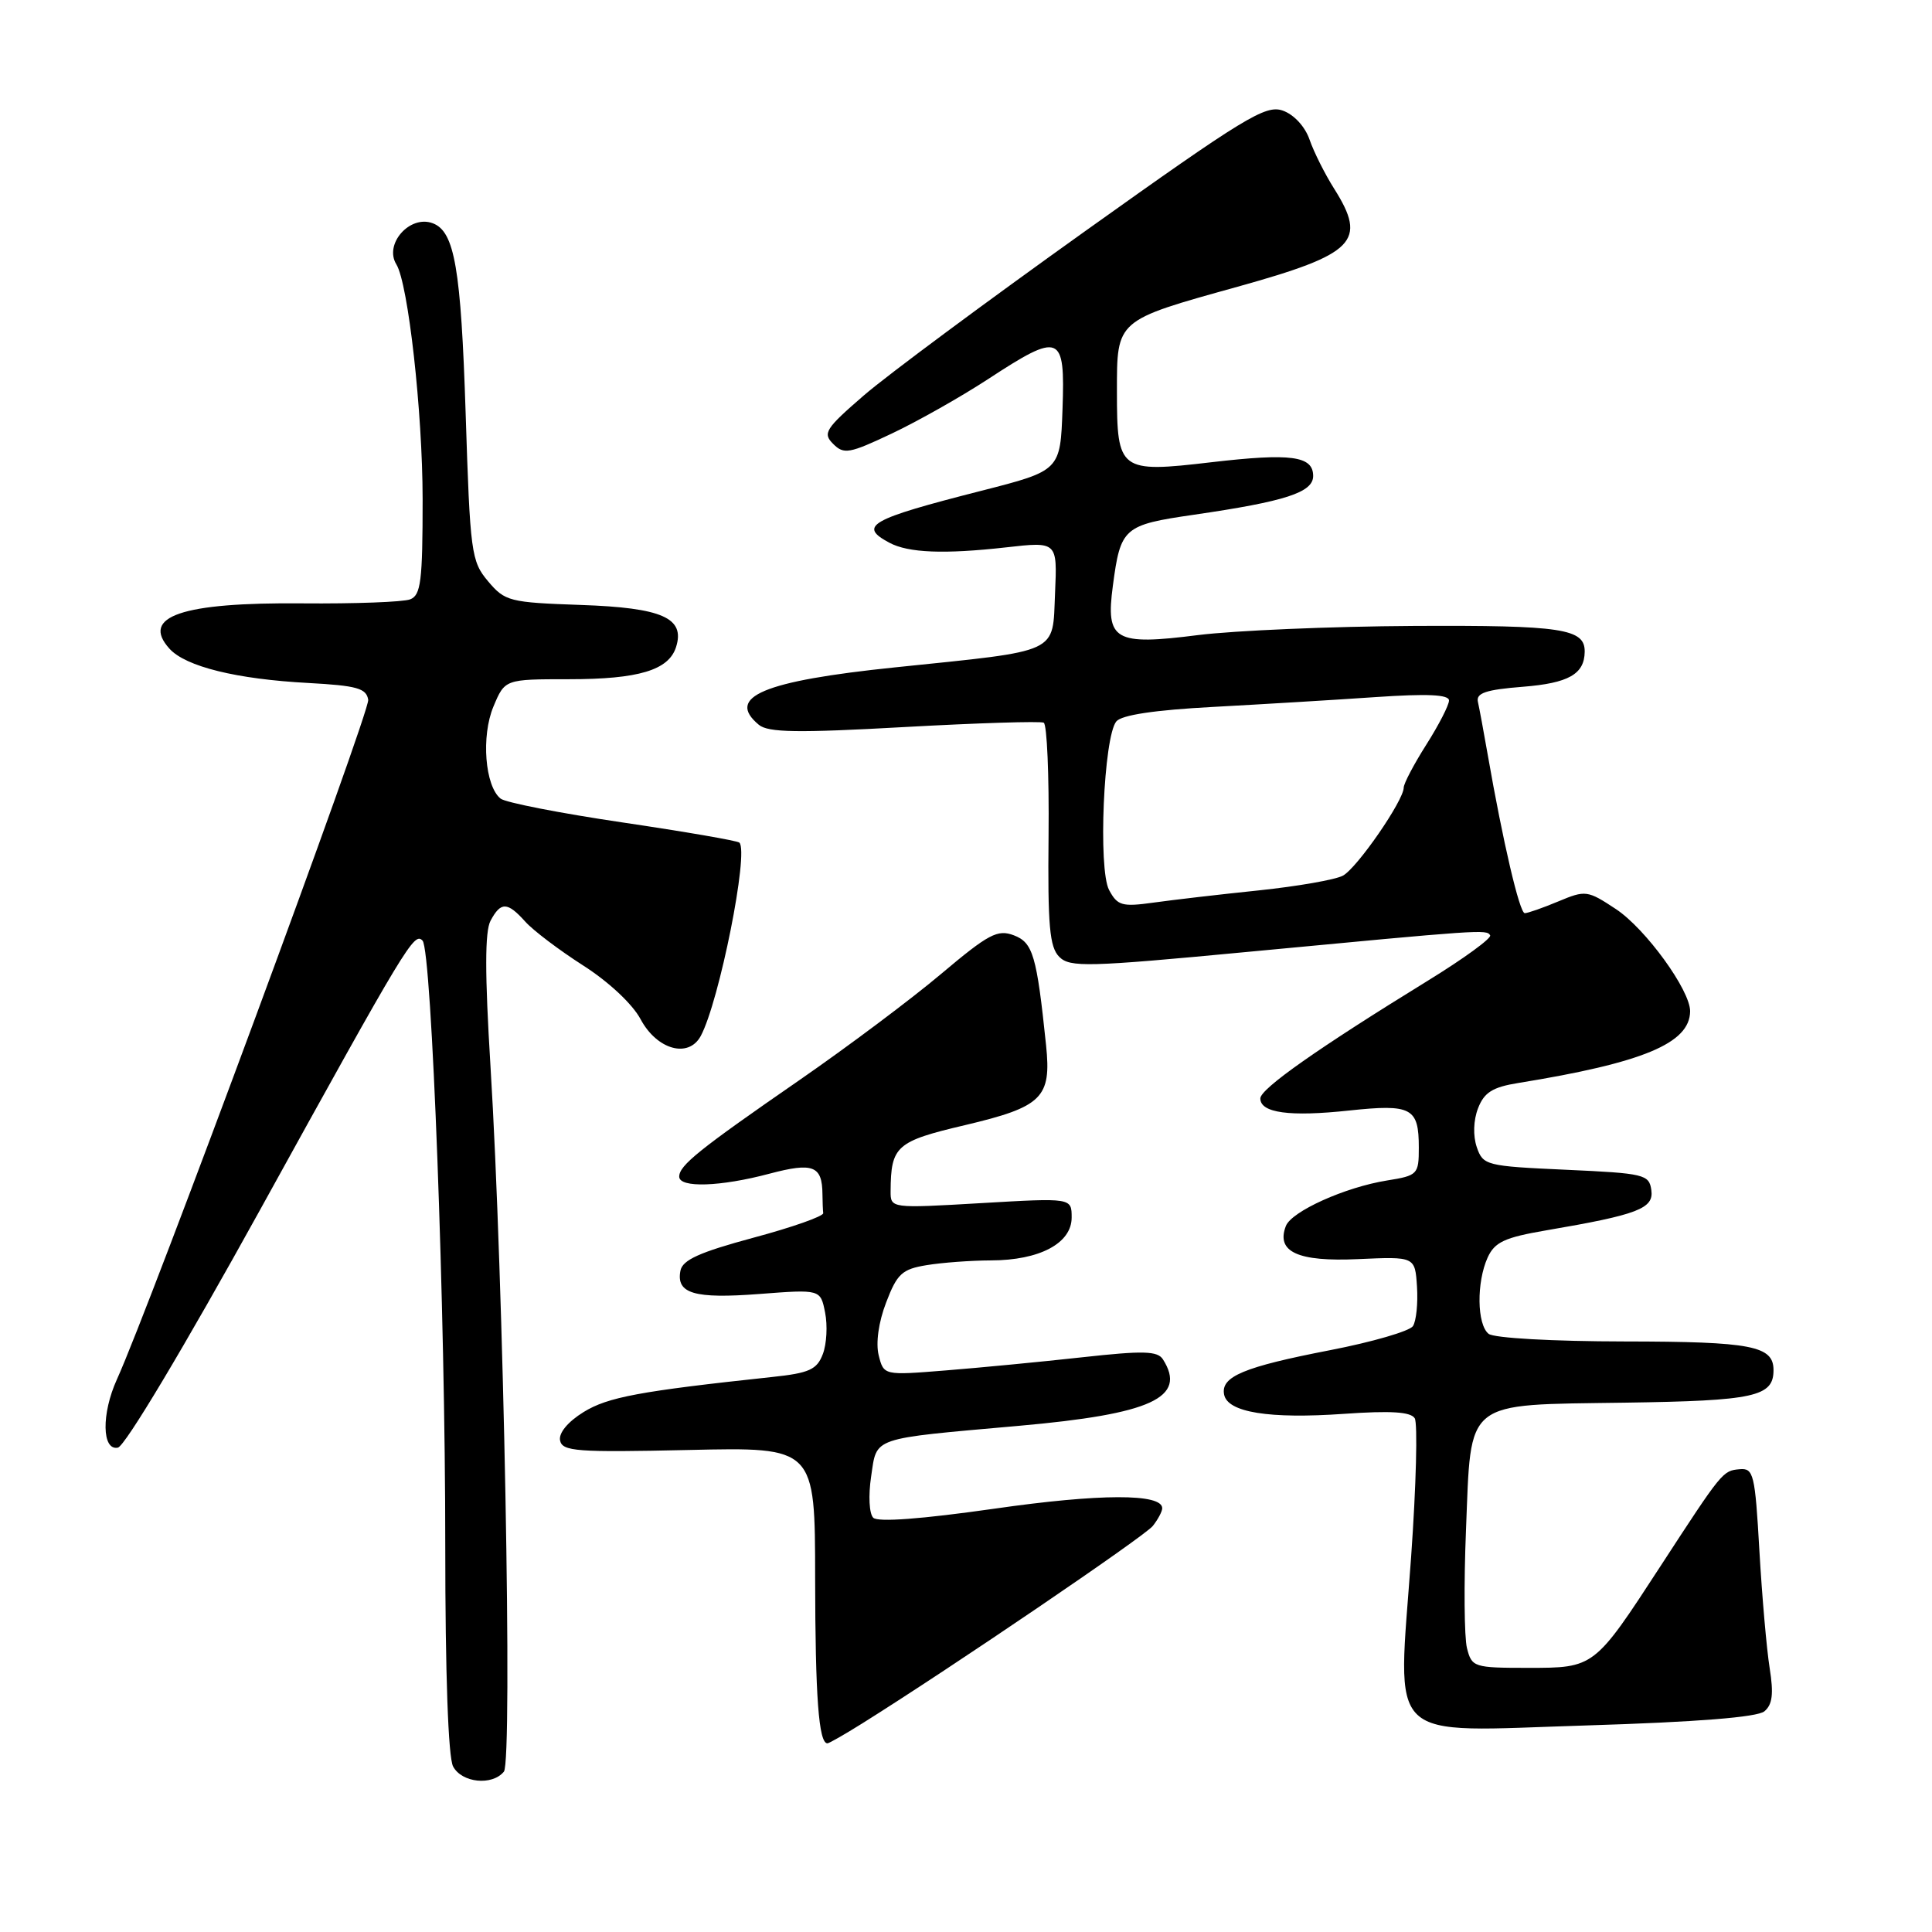 <?xml version="1.0" encoding="UTF-8" standalone="no"?>
<!DOCTYPE svg PUBLIC "-//W3C//DTD SVG 1.1//EN" "http://www.w3.org/Graphics/SVG/1.1/DTD/svg11.dtd" >
<svg xmlns="http://www.w3.org/2000/svg" xmlns:xlink="http://www.w3.org/1999/xlink" version="1.1" viewBox="0 0 256 256">
 <g >
 <path fill="currentColor"
d=" M 66.77 234.75 C 67.94 233.32 66.73 169.40 64.99 141.25 C 64.24 129.01 64.24 123.42 65.00 122.00 C 66.36 119.46 67.23 119.48 69.60 122.12 C 70.64 123.29 74.10 125.90 77.27 127.93 C 80.64 130.08 83.81 133.04 84.88 135.05 C 87.05 139.11 91.25 140.27 92.86 137.26 C 95.31 132.68 99.26 112.90 97.97 111.65 C 97.71 111.40 90.75 110.20 82.50 108.98 C 74.25 107.76 66.97 106.34 66.33 105.82 C 64.26 104.17 63.74 97.55 65.38 93.63 C 66.90 90.00 66.90 90.00 75.40 90.00 C 84.62 90.00 88.61 88.80 89.58 85.74 C 90.81 81.88 87.75 80.53 76.98 80.16 C 67.50 79.83 66.91 79.68 64.67 77.02 C 62.44 74.37 62.29 73.27 61.70 54.74 C 61.08 35.58 60.24 30.69 57.36 29.59 C 54.33 28.42 50.85 32.33 52.52 35.03 C 54.09 37.58 55.99 54.58 56.00 66.14 C 56.00 77.01 55.77 78.88 54.34 79.42 C 53.42 79.77 47.01 80.01 40.09 79.95 C 24.07 79.80 18.59 81.68 22.46 85.96 C 24.61 88.33 31.33 89.99 40.88 90.50 C 47.29 90.85 48.55 91.20 48.79 92.73 C 49.04 94.28 19.86 173.18 15.49 182.78 C 13.43 187.32 13.50 192.25 15.62 191.82 C 16.56 191.63 24.37 178.57 34.44 160.35 C 53.96 124.99 54.88 123.47 55.99 124.64 C 57.21 125.93 59.01 173.82 59.00 204.82 C 59.00 221.74 59.39 232.87 60.04 234.07 C 61.20 236.24 65.22 236.65 66.77 234.75 Z  M 114.27 228.35 C 126.11 220.94 151.66 203.57 152.75 202.20 C 153.44 201.33 154.00 200.27 154.00 199.85 C 154.00 197.88 145.74 197.90 131.75 199.91 C 122.14 201.28 116.32 201.72 115.71 201.11 C 115.17 200.57 115.05 198.17 115.43 195.64 C 116.22 190.35 115.23 190.69 135.00 188.93 C 152.59 187.37 157.31 185.19 154.10 180.13 C 153.39 179.00 151.51 178.95 143.37 179.85 C 137.94 180.45 129.81 181.23 125.30 181.59 C 117.10 182.25 117.10 182.25 116.43 179.58 C 116.03 177.97 116.41 175.20 117.42 172.58 C 118.87 168.78 119.53 168.17 122.78 167.64 C 124.83 167.30 128.66 167.02 131.30 167.01 C 137.75 167.00 142.00 164.74 142.00 161.33 C 142.00 158.72 142.00 158.72 130.00 159.42 C 118.00 160.12 118.00 160.12 118.01 157.81 C 118.05 151.85 118.75 151.23 127.85 149.09 C 138.12 146.66 139.33 145.47 138.61 138.50 C 137.37 126.59 136.88 124.90 134.33 123.93 C 132.18 123.12 130.99 123.75 124.69 129.06 C 120.74 132.39 112.33 138.69 106.00 143.07 C 92.60 152.33 90.00 154.42 90.00 155.91 C 90.00 157.43 95.47 157.25 101.96 155.52 C 107.74 153.99 108.95 154.46 108.98 158.25 C 108.99 159.21 109.03 160.34 109.08 160.75 C 109.12 161.16 104.96 162.63 99.84 164.00 C 92.69 165.93 90.44 166.94 90.16 168.38 C 89.58 171.41 91.99 172.12 100.61 171.46 C 108.72 170.84 108.72 170.84 109.33 173.92 C 109.67 175.62 109.54 178.09 109.03 179.42 C 108.25 181.48 107.24 181.94 102.30 182.46 C 84.74 184.34 80.54 185.12 77.32 187.11 C 75.25 188.39 74.02 189.87 74.21 190.86 C 74.50 192.32 76.38 192.46 91.27 192.13 C 108.00 191.75 108.00 191.75 108.01 209.13 C 108.03 224.82 108.48 231.00 109.64 231.00 C 109.86 231.00 111.94 229.81 114.27 228.35 Z  M 233.79 226.76 C 234.86 225.87 235.03 224.44 234.49 221.04 C 234.09 218.54 233.48 211.55 233.13 205.50 C 232.55 195.29 232.36 194.51 230.50 194.68 C 228.27 194.88 228.21 194.95 220.04 207.50 C 211.24 221.02 211.27 221.00 202.48 221.00 C 195.28 221.00 195.02 220.91 194.38 218.38 C 194.02 216.94 193.96 209.91 194.25 202.77 C 194.96 185.25 193.80 186.18 215.37 185.86 C 232.49 185.61 235.00 185.06 235.00 181.55 C 235.00 178.33 232.11 177.77 215.26 177.75 C 205.76 177.74 197.96 177.30 197.25 176.74 C 195.70 175.51 195.63 169.92 197.12 166.63 C 198.06 164.58 199.37 163.97 204.87 163.03 C 217.06 160.95 219.16 160.14 218.81 157.69 C 218.52 155.62 217.88 155.47 207.52 155.00 C 196.90 154.52 196.51 154.42 195.68 152.00 C 195.17 150.50 195.23 148.44 195.85 146.85 C 196.66 144.75 197.77 144.05 201.19 143.50 C 217.73 140.82 223.91 138.24 223.95 134.00 C 223.97 131.22 218.05 123.06 214.12 120.46 C 210.35 117.97 210.10 117.93 206.49 119.44 C 204.44 120.30 202.43 121.00 202.04 121.00 C 201.35 121.00 199.13 111.48 197.13 100.00 C 196.60 96.97 196.02 93.83 195.83 93.00 C 195.57 91.83 196.88 91.39 201.79 91.00 C 207.84 90.52 209.94 89.33 209.98 86.37 C 210.03 83.30 207.00 82.84 187.30 82.94 C 176.41 83.00 163.57 83.55 158.76 84.15 C 147.68 85.56 146.49 84.87 147.46 77.62 C 148.48 69.91 148.87 69.56 158.17 68.21 C 170.34 66.44 174.00 65.25 174.00 63.07 C 174.00 60.41 171.07 60.02 160.50 61.25 C 148.34 62.68 148.00 62.42 148.00 51.90 C 148.00 42.33 147.82 42.49 164.00 37.99 C 179.57 33.65 181.20 32.00 176.78 25.00 C 175.56 23.07 174.10 20.16 173.53 18.52 C 172.93 16.77 171.45 15.17 169.96 14.65 C 167.69 13.86 164.90 15.56 143.77 30.64 C 130.76 39.93 117.57 49.71 114.47 52.39 C 109.36 56.81 108.98 57.41 110.40 58.82 C 111.81 60.24 112.54 60.11 118.18 57.44 C 121.60 55.82 127.32 52.59 130.90 50.25 C 140.52 43.96 141.14 44.21 140.79 54.18 C 140.50 62.36 140.50 62.36 130.00 65.04 C 115.22 68.81 113.67 69.69 117.86 71.92 C 120.36 73.26 125.13 73.45 133.30 72.53 C 140.10 71.76 140.10 71.76 139.80 78.57 C 139.44 86.73 140.70 86.14 118.60 88.43 C 101.14 90.23 96.11 92.35 100.55 96.04 C 101.79 97.07 105.67 97.13 119.80 96.34 C 129.54 95.80 137.86 95.54 138.30 95.76 C 138.73 95.99 139.02 102.71 138.94 110.70 C 138.82 122.66 139.07 125.50 140.36 126.79 C 141.77 128.20 144.11 128.14 165.21 126.14 C 196.45 123.18 196.97 123.14 197.45 123.93 C 197.69 124.30 193.97 127.01 189.19 129.95 C 174.61 138.92 167.00 144.27 167.00 145.55 C 167.00 147.47 170.90 148.00 178.77 147.15 C 187.05 146.27 188.00 146.78 188.00 152.07 C 188.00 155.61 187.85 155.77 183.79 156.42 C 178.23 157.31 171.13 160.51 170.38 162.46 C 169.07 165.88 171.96 167.21 179.95 166.84 C 187.50 166.50 187.50 166.50 187.76 170.50 C 187.90 172.70 187.66 175.05 187.22 175.72 C 186.78 176.38 181.85 177.82 176.27 178.90 C 164.81 181.12 161.74 182.40 162.20 184.78 C 162.65 187.15 168.17 188.04 178.11 187.34 C 184.28 186.91 186.93 187.07 187.46 187.93 C 187.86 188.59 187.65 196.86 186.98 206.31 C 185.19 231.40 183.17 229.46 210.22 228.63 C 224.85 228.18 232.85 227.54 233.79 226.76 Z  M 146.96 117.93 C 145.49 115.17 146.24 97.62 147.92 95.59 C 148.63 94.74 153.01 94.08 160.75 93.67 C 167.21 93.32 176.89 92.74 182.25 92.37 C 189.14 91.90 192.00 92.03 192.00 92.82 C 192.00 93.43 190.65 96.06 189.00 98.66 C 187.35 101.26 186.00 103.83 186.00 104.36 C 186.00 106.07 179.81 115.03 177.94 116.03 C 176.94 116.57 171.94 117.44 166.81 117.98 C 161.69 118.51 155.41 119.24 152.85 119.60 C 148.68 120.18 148.07 120.01 146.96 117.93 Z "/>
</g>
</svg>